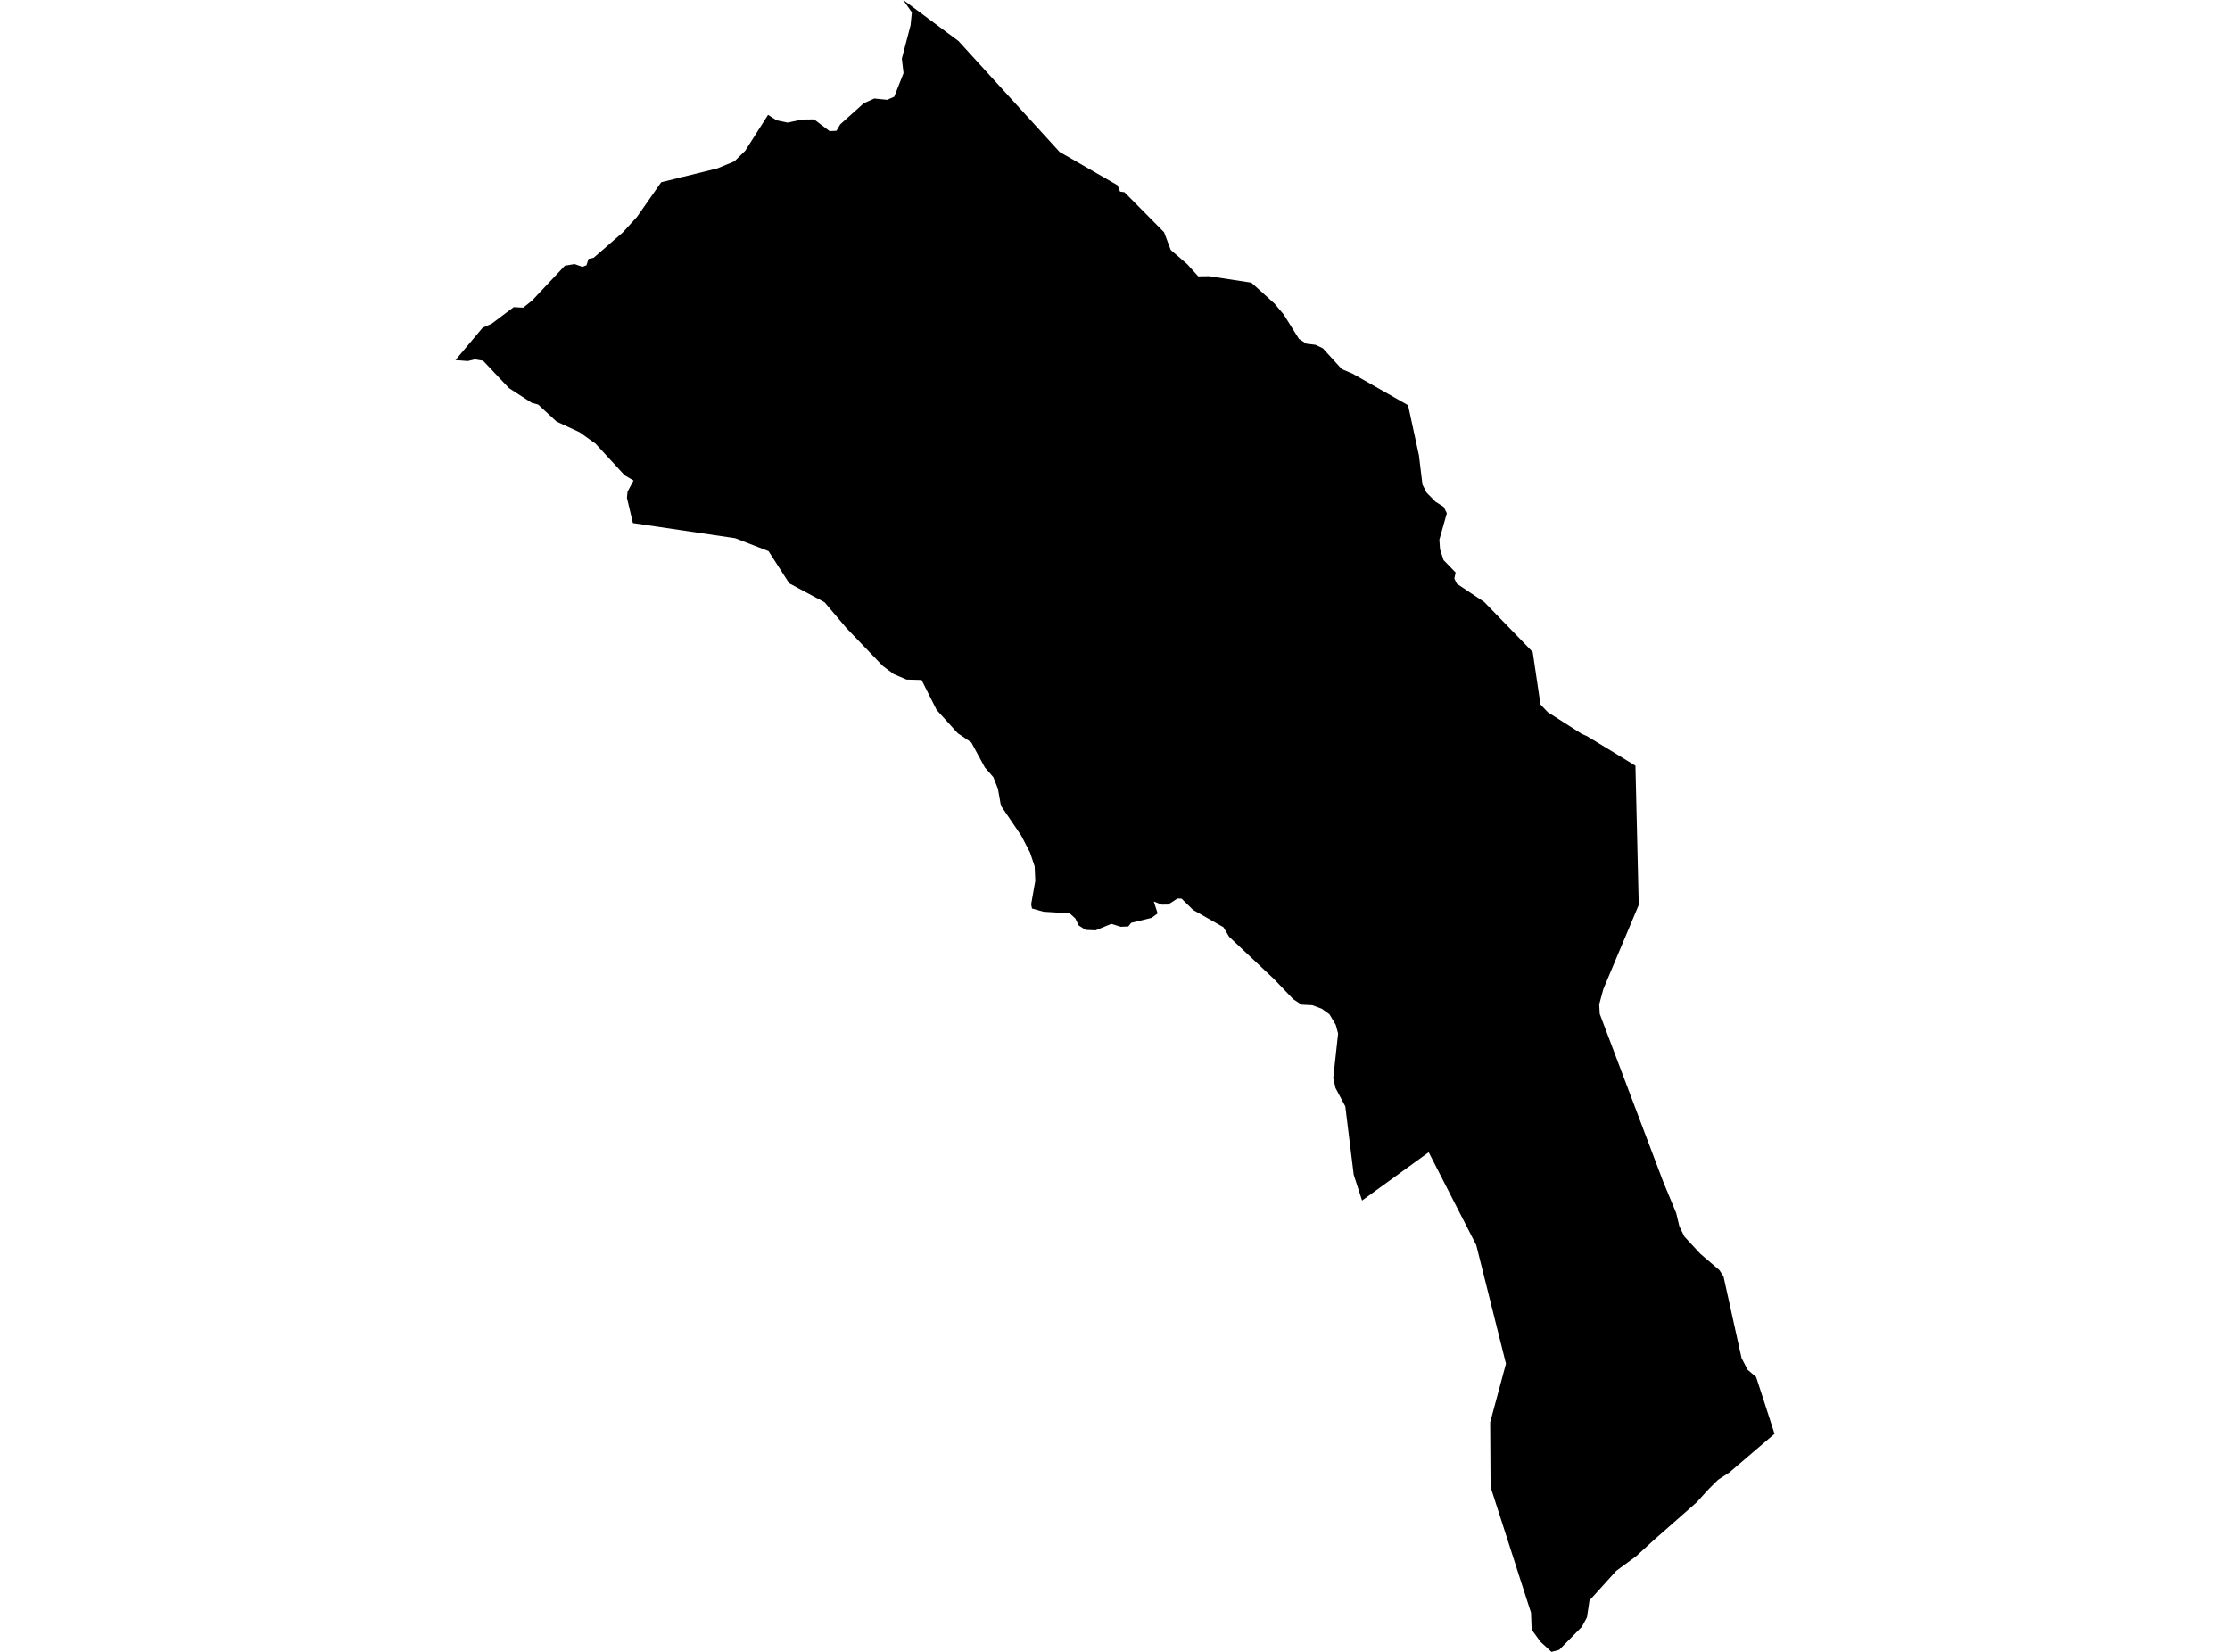<?xml version='1.0'?>
<svg  baseProfile = 'tiny' width = '540' height = '400' stroke-linecap = 'round' stroke-linejoin = 'round' version='1.1' xmlns='http://www.w3.org/2000/svg'>
<path id='4301101001' title='4301101001'  d='M 396.025 185.516 396.828 219.125 396.788 219.223 394.438 224.805 392.323 229.819 390.736 233.599 388.249 239.514 387.25 243.216 387.387 245.547 387.407 245.586 402.703 286.03 405.896 293.747 406.66 296.94 407.874 299.427 411.732 303.599 416.355 307.555 417.334 309.063 417.353 309.102 421.721 328.845 423.17 331.665 425.247 333.448 426.97 338.716 429.497 346.55 429.712 347.197 418.764 356.559 416.022 358.341 413.848 360.496 410.812 363.825 400.333 373.05 400.294 373.089 396.181 376.85 391.383 380.375 384.9 387.543 384.293 391.598 384.214 391.774 383.039 393.948 377.555 399.51 375.695 400 373.011 397.532 370.896 394.614 370.739 390.501 367.919 381.766 366.685 377.907 360.946 360.065 360.946 360.045 360.849 344.416 364.668 330.236 364.668 330.196 357.48 301.503 345.963 279.019 329.825 290.711 327.807 284.464 325.77 267.914 323.401 263.468 322.852 261.039 324.027 250.267 323.459 248.171 321.932 245.605 320.091 244.274 317.799 243.412 315.155 243.275 313.157 241.943 308.496 237.066 297.626 226.823 296.255 224.512 288.91 220.34 286.129 217.617 285.13 217.578 282.838 219.047 281.35 219.067 279.391 218.303 280.331 221.182 278.863 222.259 273.927 223.454 273.222 224.335 271.4 224.414 269.109 223.709 265.309 225.275 262.9 225.177 261.216 224.1 260.393 222.396 259.042 221.162 252.676 220.771 249.895 219.987 249.699 218.969 250.698 213.289 250.542 209.783 249.445 206.493 247.329 202.399 242.374 195.094 241.65 190.981 240.533 188.18 238.496 185.849 235.206 179.778 231.915 177.545 226.804 171.904 223.161 164.657 219.518 164.56 216.443 163.247 213.799 161.289 204.946 152.064 199.677 145.836 191.118 141.253 186.104 133.457 178.035 130.324 153.259 126.661 151.81 120.531 151.966 119.042 153.416 116.359 151.242 115.086 144.23 107.447 140.372 104.686 134.77 102.081 130.324 97.968 128.777 97.557 123.234 93.972 116.986 87.352 115.008 87.02 113.265 87.431 110.288 87.196 116.869 79.362 119.062 78.382 124.39 74.387 126.701 74.504 128.855 72.781 136.787 64.339 139.138 63.948 141.018 64.613 142.017 64.241 142.506 62.694 143.76 62.42 150.85 56.25 154.258 52.509 160.114 44.127 173.707 40.778 177.839 39.074 180.444 36.527 185.987 27.812 188.083 29.144 190.707 29.692 194.232 28.948 197.131 28.909 200.892 31.749 202.556 31.67 203.457 30.123 209.176 24.991 211.703 23.855 214.837 24.169 216.541 23.425 218.793 17.706 218.382 14.2 220.497 6.13 220.81 2.997 218.715 0 220.869 1.586 225.687 5.171 232.092 9.93 256.594 36.802 260.707 39.152 260.726 39.172 270.637 44.871 271.224 46.399 272.282 46.536 281.879 56.231 283.504 60.54 287.48 63.967 290.164 66.925 292.651 66.885 292.651 66.866 303.012 68.452 304.109 69.432 308.652 73.545 310.846 76.149 314.548 82.064 316.33 83.22 318.543 83.494 320.326 84.336 324.909 89.37 327.572 90.506 340.969 98.125 343.554 110.052 343.574 110.052 344.455 117.338 345.454 119.297 347.589 121.471 349.587 122.744 350.096 123.762 350.351 124.272 350.351 124.291 348.549 130.676 348.705 133.007 349.567 135.631 352.485 138.628 352.172 140.077 352.779 141.35 359.419 145.777 371.131 157.861 371.151 157.9 373.031 170.592 374.754 172.413 374.754 172.433 375.127 172.668 383.039 177.721 384.312 178.27 390.149 181.815 396.005 185.399 396.025 185.418 396.025 185.516 Z' />
</svg>